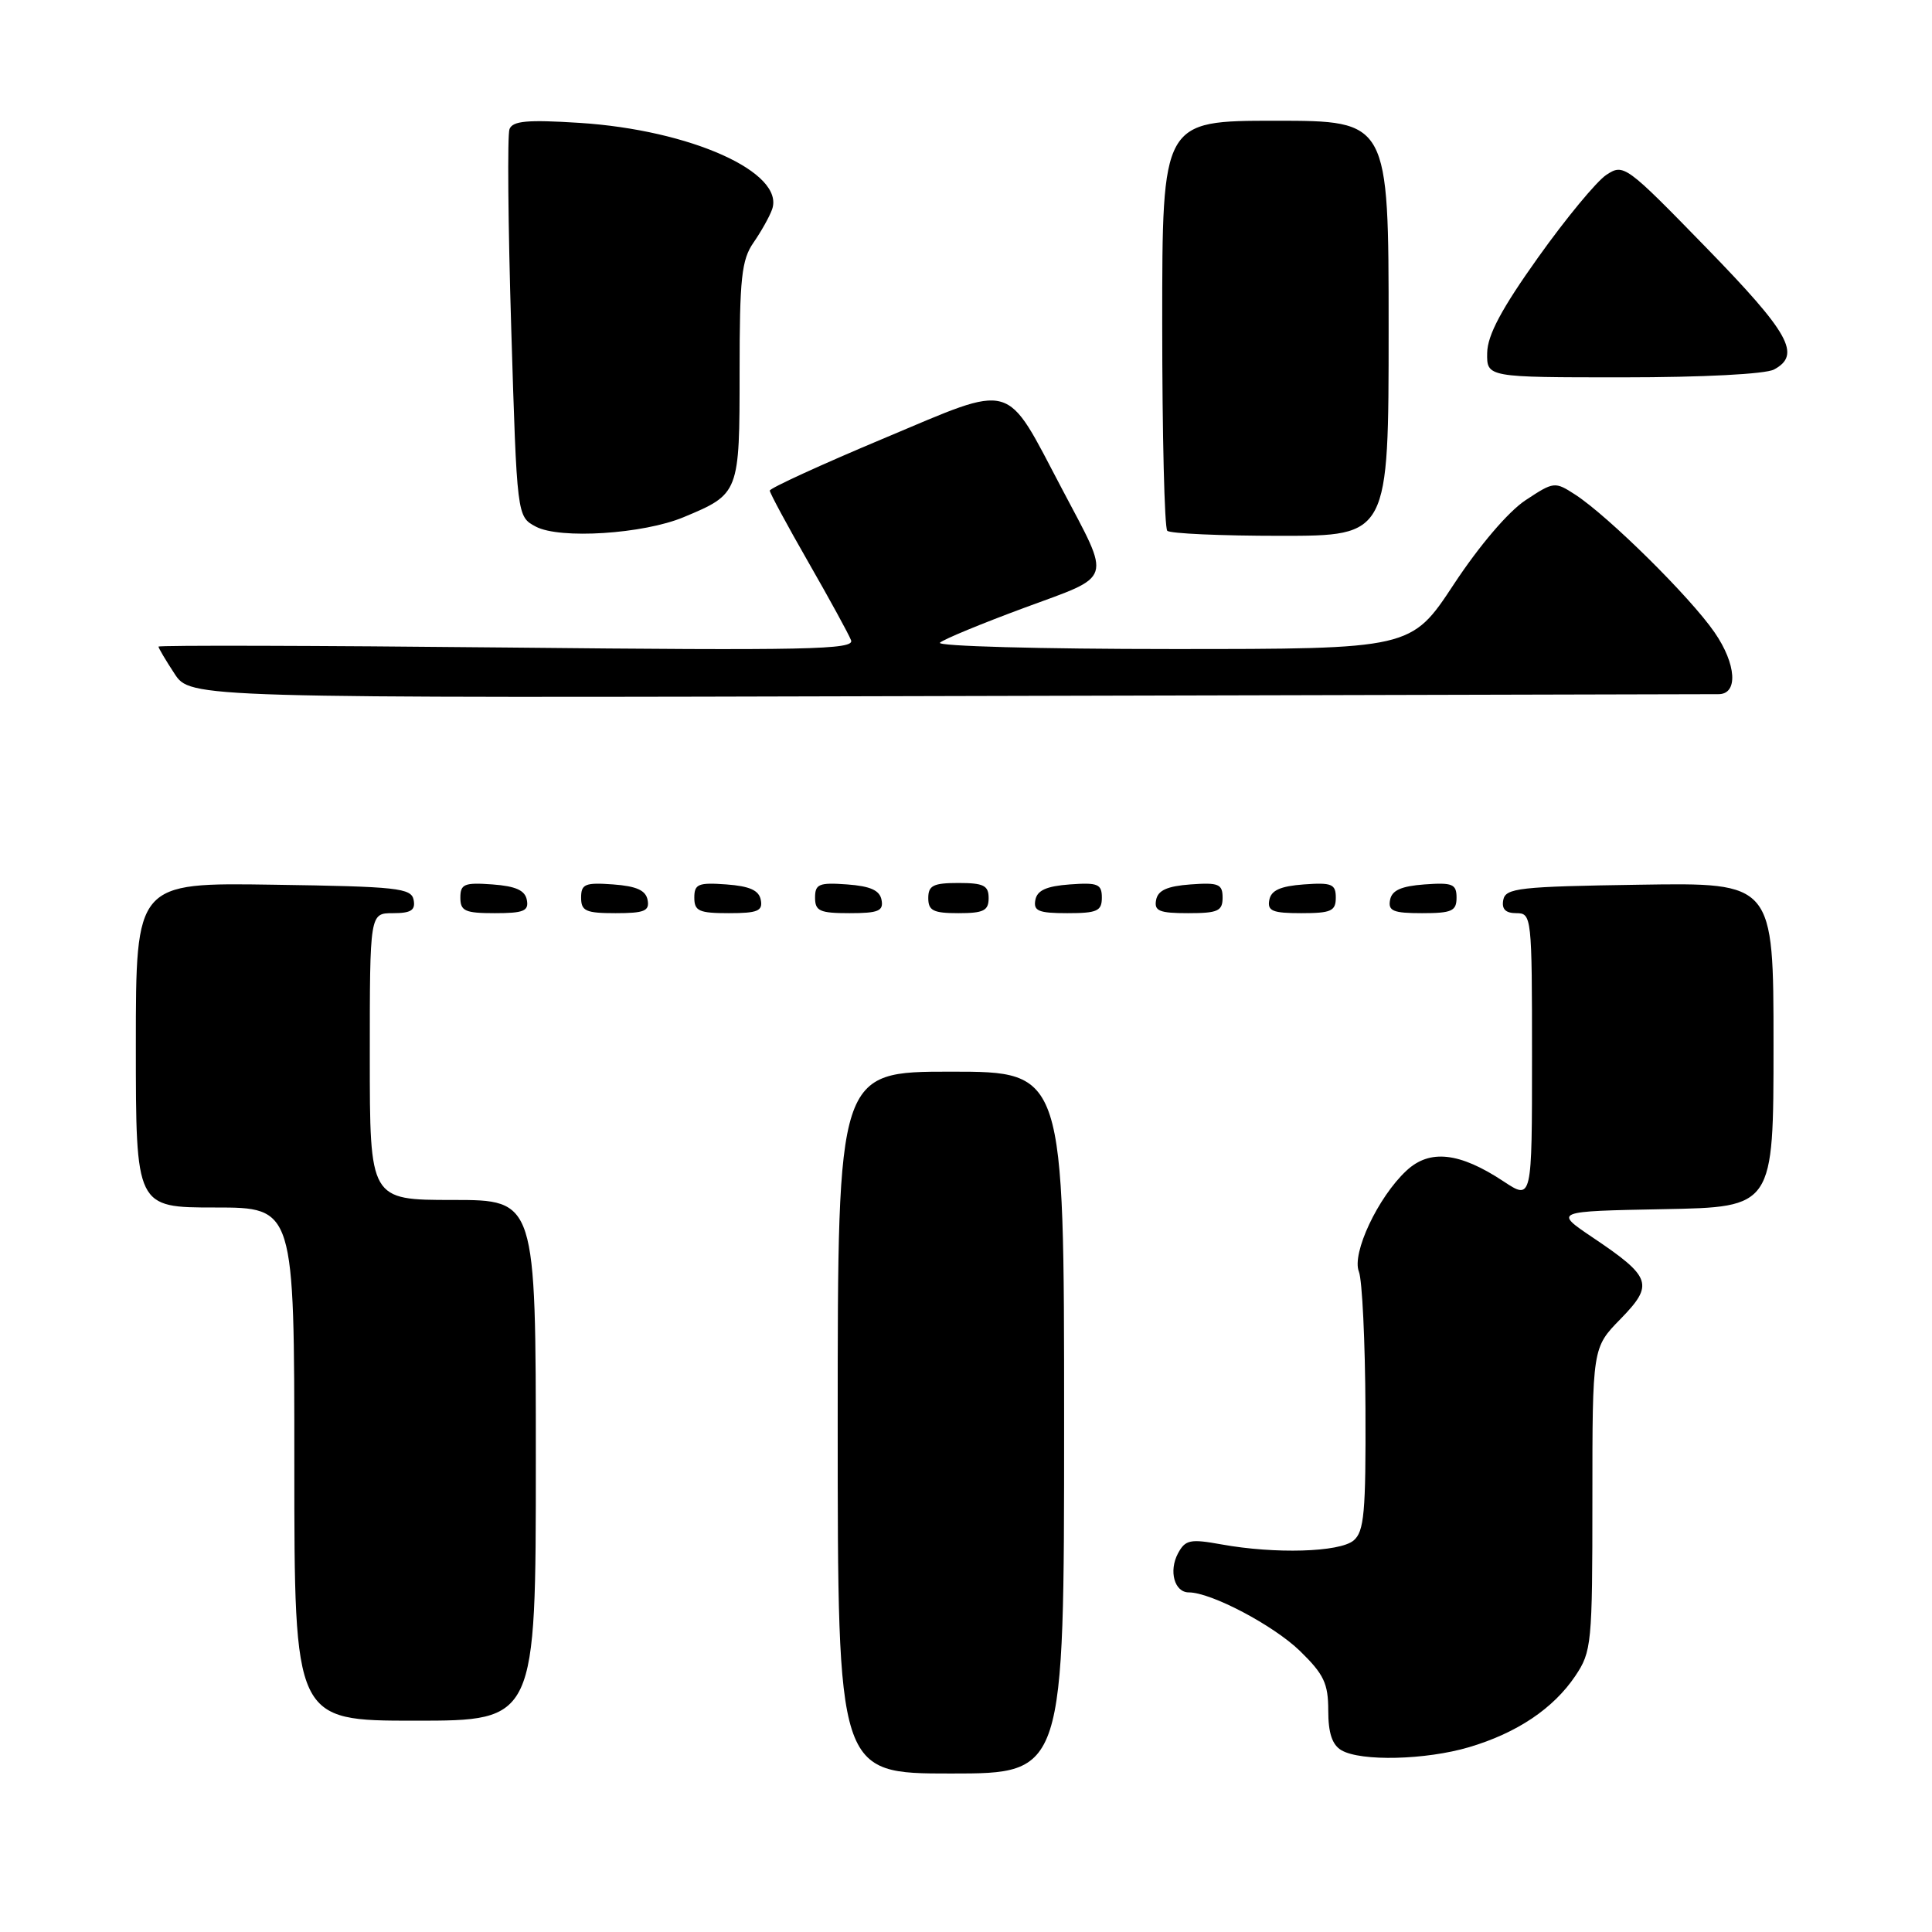 <?xml version="1.0" encoding="UTF-8" standalone="no"?>
<!DOCTYPE svg PUBLIC "-//W3C//DTD SVG 1.1//EN" "http://www.w3.org/Graphics/SVG/1.1/DTD/svg11.dtd" >
<svg xmlns="http://www.w3.org/2000/svg" xmlns:xlink="http://www.w3.org/1999/xlink" version="1.1" viewBox="0 0 256 256">
 <g >
 <path fill="currentColor"
d=" M 141.00 188.50 C 141.00 142.00 141.00 142.00 126.00 142.00 C 111.00 142.00 111.00 142.00 111.00 188.50 C 111.00 235.00 111.00 235.00 126.00 235.00 C 141.00 235.00 141.00 235.00 141.00 188.50 Z  M 194.66 231.51 C 201.00 229.63 205.82 226.40 208.73 222.08 C 210.90 218.85 211.00 217.85 211.00 198.64 C 211.00 178.58 211.00 178.58 214.73 174.77 C 219.18 170.21 218.84 169.22 211.08 164.00 C 205.88 160.50 205.88 160.50 220.44 160.22 C 235.00 159.95 235.00 159.95 235.00 138.45 C 235.00 116.95 235.00 116.95 217.26 117.23 C 201.29 117.47 199.49 117.67 199.19 119.25 C 198.96 120.46 199.49 121.00 200.93 121.00 C 202.95 121.00 203.00 121.44 203.00 140.01 C 203.00 159.03 203.00 159.03 199.23 156.54 C 193.40 152.68 189.44 152.24 186.36 155.12 C 182.59 158.63 179.09 166.07 180.06 168.50 C 180.50 169.60 180.89 177.76 180.93 186.63 C 180.99 200.46 180.76 202.95 179.35 204.13 C 177.47 205.68 168.96 205.93 161.84 204.64 C 157.70 203.89 157.06 204.03 156.09 205.83 C 154.84 208.17 155.62 211.00 157.52 211.00 C 160.48 211.00 168.74 215.36 172.25 218.76 C 175.42 221.85 176.00 223.06 176.00 226.65 C 176.00 229.64 176.52 231.20 177.75 231.92 C 180.33 233.42 188.92 233.21 194.66 231.51 Z  M 71.00 193.50 C 71.00 159.00 71.00 159.00 60.00 159.00 C 49.00 159.00 49.00 159.00 49.00 140.00 C 49.00 121.00 49.00 121.00 52.07 121.00 C 54.46 121.00 55.07 120.61 54.81 119.25 C 54.51 117.67 52.68 117.47 36.24 117.23 C 18.00 116.95 18.00 116.95 18.00 138.48 C 18.00 160.00 18.00 160.00 28.50 160.00 C 39.00 160.00 39.00 160.00 39.00 194.00 C 39.00 228.00 39.00 228.00 55.00 228.00 C 71.00 228.00 71.00 228.00 71.00 193.50 Z  M 69.81 119.25 C 69.57 117.97 68.34 117.42 65.24 117.19 C 61.53 116.92 61.00 117.14 61.00 118.94 C 61.00 120.72 61.62 121.00 65.57 121.00 C 69.39 121.00 70.09 120.71 69.81 119.25 Z  M 85.81 119.25 C 85.57 117.97 84.34 117.42 81.24 117.19 C 77.53 116.92 77.00 117.14 77.00 118.94 C 77.00 120.72 77.62 121.00 81.57 121.00 C 85.39 121.00 86.09 120.71 85.81 119.25 Z  M 100.81 119.25 C 100.57 117.97 99.34 117.42 96.24 117.19 C 92.53 116.92 92.00 117.14 92.00 118.94 C 92.00 120.72 92.62 121.00 96.57 121.00 C 100.39 121.00 101.09 120.71 100.81 119.25 Z  M 116.81 119.25 C 116.57 117.97 115.34 117.42 112.24 117.19 C 108.53 116.92 108.00 117.14 108.00 118.94 C 108.00 120.72 108.62 121.00 112.57 121.00 C 116.39 121.00 117.09 120.71 116.81 119.25 Z  M 131.00 119.00 C 131.00 117.33 130.33 117.00 127.00 117.00 C 123.67 117.00 123.00 117.33 123.00 119.00 C 123.00 120.67 123.67 121.00 127.00 121.00 C 130.33 121.00 131.00 120.67 131.00 119.00 Z  M 146.00 118.94 C 146.00 117.14 145.47 116.92 141.76 117.19 C 138.66 117.42 137.43 117.97 137.19 119.25 C 136.91 120.71 137.61 121.00 141.43 121.00 C 145.38 121.00 146.00 120.72 146.00 118.94 Z  M 162.00 118.94 C 162.00 117.14 161.47 116.92 157.76 117.19 C 154.66 117.42 153.43 117.97 153.19 119.25 C 152.91 120.71 153.61 121.00 157.43 121.00 C 161.38 121.00 162.00 120.72 162.00 118.94 Z  M 177.00 118.94 C 177.00 117.14 176.47 116.92 172.76 117.19 C 169.66 117.42 168.43 117.97 168.19 119.25 C 167.91 120.71 168.61 121.00 172.43 121.00 C 176.38 121.00 177.00 120.72 177.00 118.94 Z  M 193.00 118.94 C 193.00 117.14 192.47 116.92 188.76 117.19 C 185.66 117.42 184.43 117.97 184.19 119.25 C 183.91 120.71 184.61 121.00 188.43 121.00 C 192.38 121.00 193.00 120.72 193.00 118.94 Z  M 227.68 91.98 C 230.35 92.02 230.10 88.00 227.17 83.77 C 223.95 79.10 213.13 68.41 208.74 65.55 C 206.02 63.79 205.90 63.80 202.13 66.29 C 199.85 67.80 196.00 72.32 192.64 77.42 C 186.99 86.00 186.99 86.00 155.29 86.00 C 137.86 86.00 124.03 85.62 124.55 85.16 C 125.07 84.69 130.12 82.61 135.77 80.52 C 147.62 76.15 147.28 77.23 140.74 64.82 C 133.07 50.28 134.64 50.73 117.17 58.06 C 108.83 61.56 102.00 64.69 102.00 65.01 C 102.00 65.32 104.30 69.59 107.11 74.49 C 109.92 79.39 112.47 84.05 112.77 84.84 C 113.25 86.08 107.01 86.21 67.16 85.80 C 41.77 85.54 21.00 85.49 21.00 85.68 C 21.00 85.87 21.95 87.48 23.12 89.26 C 25.24 92.50 25.24 92.50 125.87 92.23 C 181.22 92.09 227.03 91.98 227.68 91.98 Z  M 90.58 68.53 C 97.97 65.45 98.00 65.35 98.00 49.25 C 98.00 36.86 98.26 34.43 99.84 32.15 C 100.85 30.69 101.96 28.72 102.30 27.76 C 104.07 22.86 91.52 17.22 76.77 16.28 C 69.87 15.84 67.93 16.02 67.51 17.11 C 67.22 17.88 67.32 29.74 67.74 43.47 C 68.50 68.45 68.50 68.45 71.00 69.78 C 74.18 71.47 85.24 70.76 90.58 68.53 Z  M 184.00 43.50 C 184.00 16.00 184.00 16.00 169.00 16.00 C 154.00 16.00 154.00 16.00 154.00 42.83 C 154.00 57.59 154.30 69.97 154.67 70.33 C 155.03 70.70 161.78 71.00 169.67 71.00 C 184.00 71.00 184.00 71.00 184.00 43.50 Z  M 235.07 48.96 C 238.71 47.01 237.13 44.16 226.10 32.83 C 215.42 21.86 215.14 21.66 212.85 23.17 C 211.56 24.02 207.49 28.94 203.81 34.11 C 198.97 40.90 197.10 44.40 197.06 46.75 C 197.00 50.00 197.00 50.00 215.07 50.00 C 225.61 50.00 233.94 49.57 235.07 48.96 Z "/>
</g>
</svg>